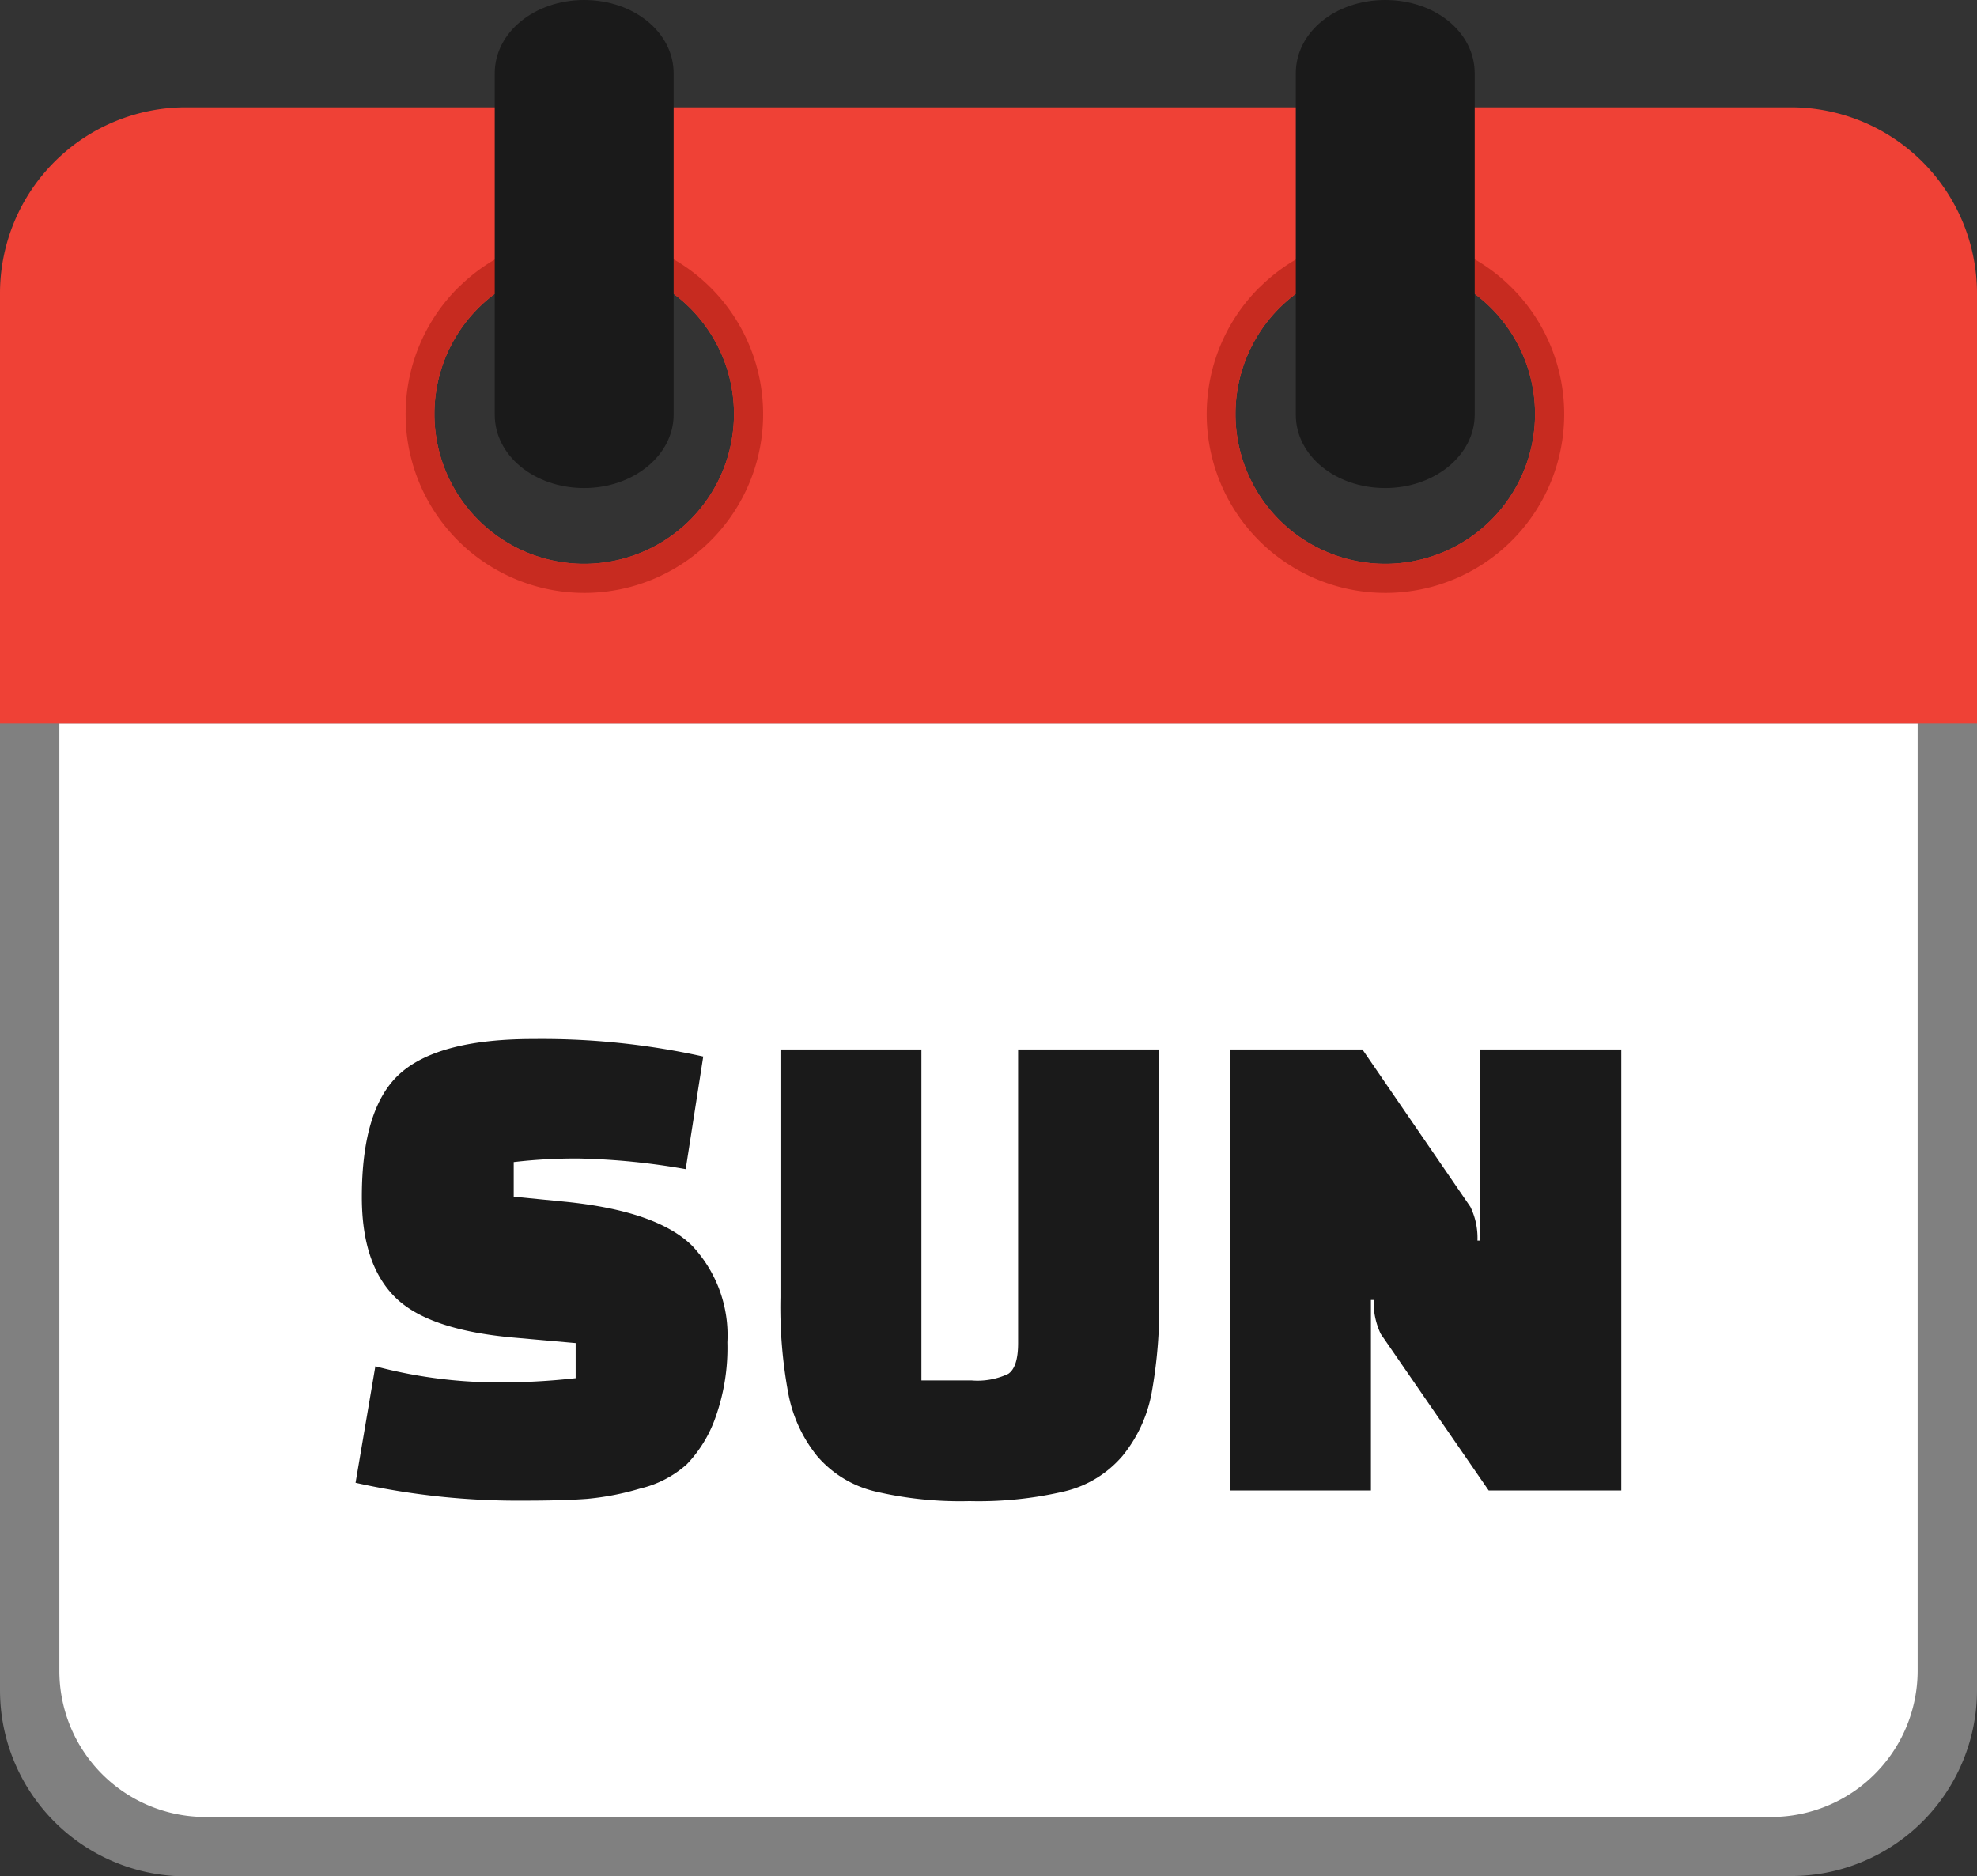 <svg id="Layer_1" data-name="Layer 1" xmlns="http://www.w3.org/2000/svg" viewBox="0 0 122.88 116.61"><rect x="0" y="0" width="122.88" height="116.61" fill="#333333" stroke="none"/><defs><style>.cls-1{fill:gray;}.cls-2{fill:#fff;}.cls-2,.cls-3,.cls-4{fill-rule:evenodd;}.cls-3{fill:#ef4136;}.cls-4{fill:#c72b20;}.cls-5{fill:#1a1a1a;}</style></defs><title>week-day-sunday</title><path class="cls-1" d="M111.36,116.61H11.52A11.57,11.57,0,0,1,0,105.09V40H122.88v65.07a11.56,11.56,0,0,1-11.52,11.52Z"/><path class="cls-2" d="M12.75,112.92h97.38a9.1,9.1,0,0,0,9.06-9.06V44.94H3.69v58.92a9.08,9.08,0,0,0,9.06,9.06Z"/><path class="cls-3" d="M11.52,6.67h99.84a11.57,11.57,0,0,1,11.52,11.52V44.94H0V18.19A11.56,11.56,0,0,1,11.52,6.67Zm24.79,9.75A9.31,9.31,0,1,1,27,25.73a9.31,9.31,0,0,1,9.31-9.31Zm49.79,0a9.31,9.31,0,1,1-9.31,9.31,9.31,9.31,0,0,1,9.31-9.31Z"/><path class="cls-4" d="M86.1,14.63a11.11,11.11,0,1,1-7.85,3.26l.11-.1a11.06,11.06,0,0,1,7.74-3.16Zm0,1.79a9.31,9.31,0,1,1-9.31,9.31,9.31,9.31,0,0,1,9.31-9.31Z"/><path class="cls-4" d="M36.31,14.63a11.11,11.11,0,1,1-7.85,3.26l.11-.1a11.08,11.08,0,0,1,7.74-3.16Zm0,1.79A9.31,9.31,0,1,1,27,25.73a9.31,9.31,0,0,1,9.31-9.31Z"/><path class="cls-5" d="M80.54,4.56C80.54,2,83,0,86.1,0s5.56,2,5.56,4.56V25.77c0,2.51-2.48,4.56-5.56,4.56s-5.56-2-5.56-4.56V4.56Z"/><path class="cls-5" d="M30.75,4.56C30.75,2,33.24,0,36.31,0s5.56,2,5.56,4.56V25.77c0,2.51-2.48,4.56-5.56,4.56s-5.56-2-5.56-4.56V4.56Z"/><path class="cls-5" d="M22.1,92.15l1.23-7.24a29.88,29.88,0,0,0,7.26,1,41.93,41.93,0,0,0,5.19-.26V83.47l-3.94-.35c-3.57-.33-6-1.18-7.35-2.57s-2-3.44-2-6.16q0-5.61,2.43-7.72t8.27-2.1a46.39,46.39,0,0,1,10.52,1.09l-1.09,7A43.08,43.08,0,0,0,36.09,72a32.72,32.72,0,0,0-4.16.22v2.15l3.15.31q5.74.57,7.94,2.74a8.12,8.12,0,0,1,2.19,6,12.82,12.82,0,0,1-.74,4.67A8,8,0,0,1,42.69,91a6.61,6.61,0,0,1-2.91,1.51,16.71,16.71,0,0,1-3.31.64c-.95.07-2.22.11-3.8.11A46.35,46.35,0,0,1,22.1,92.15ZM57.27,65.22V85.79h3.12a4.47,4.47,0,0,0,2.28-.41c.41-.28.61-.92.61-1.91V65.22h8.77v15.4a30.2,30.2,0,0,1-.48,6,8.69,8.69,0,0,1-1.8,3.86,6.81,6.81,0,0,1-3.59,2.2,23.43,23.43,0,0,1-5.92.61,23.1,23.1,0,0,1-5.9-.61,6.82,6.82,0,0,1-3.58-2.2A8.78,8.78,0,0,1,49,86.62a29.36,29.36,0,0,1-.49-6V65.22ZM92.53,92.63,85.82,82.9a4.59,4.59,0,0,1-.44-2.11h-.17V92.63H76.44V65.22h8.24L91.39,75a4.41,4.41,0,0,1,.44,2.1H92V65.22h8.77V92.63Z"/></svg>